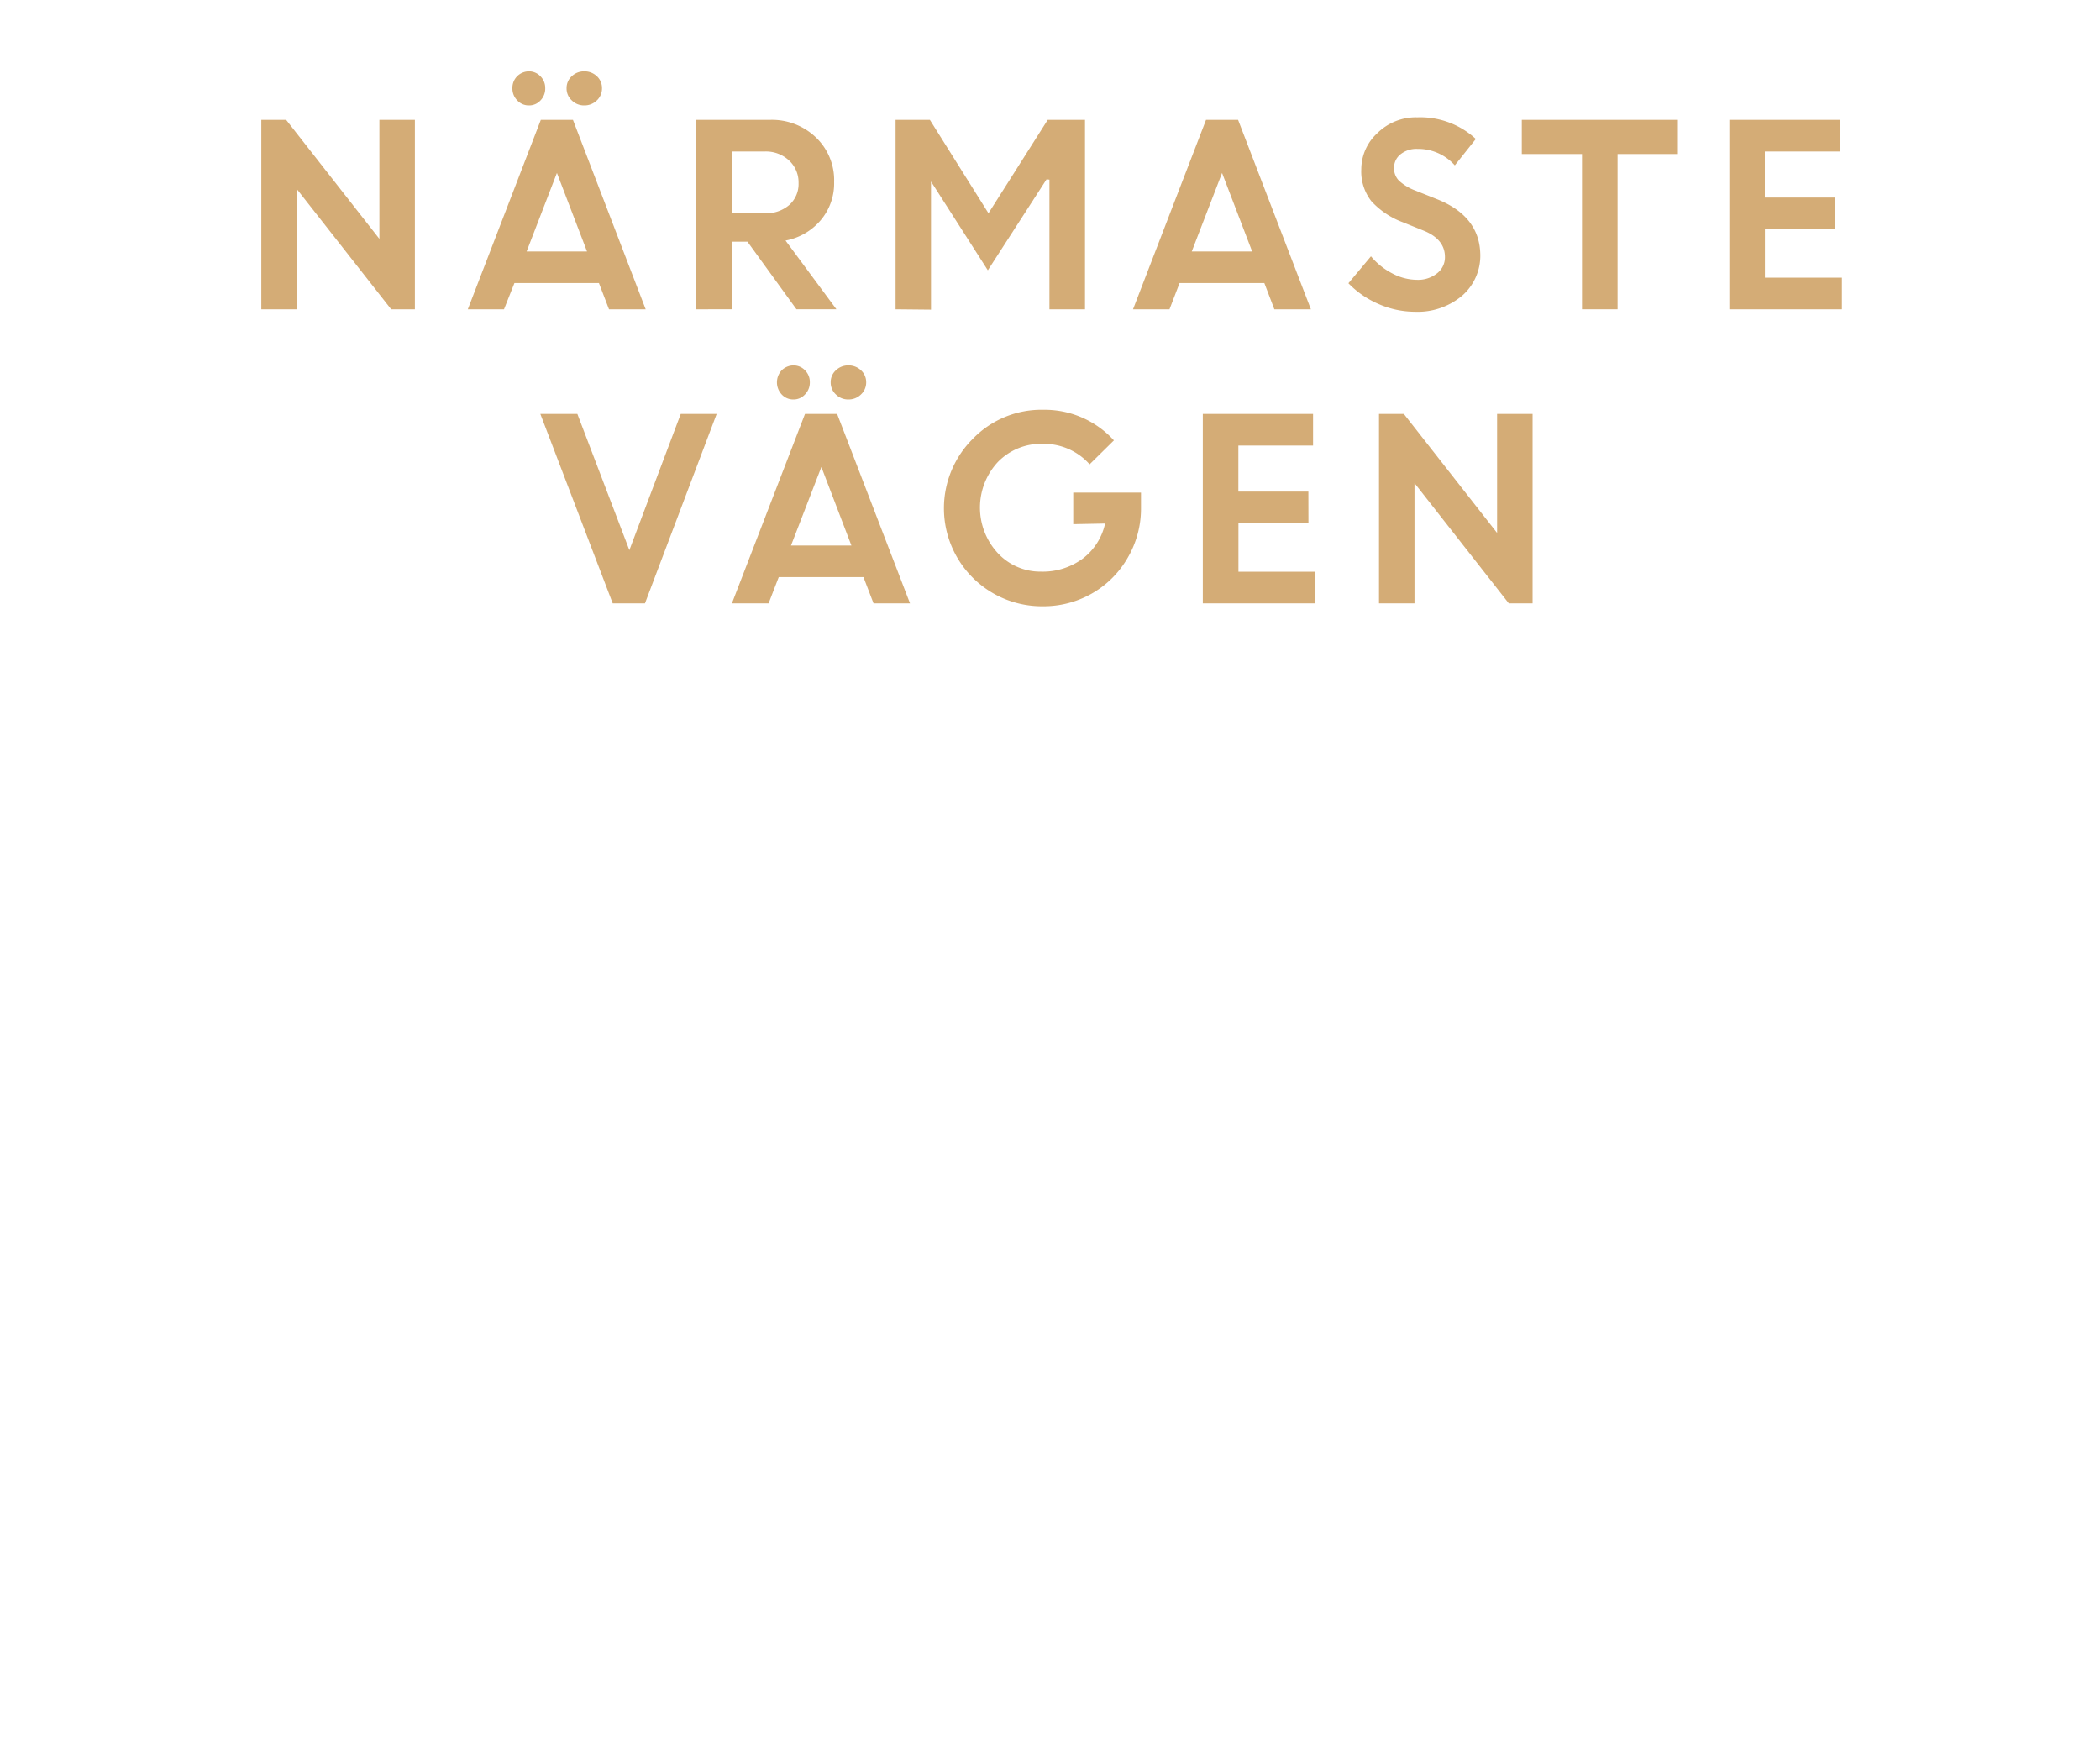 <svg id="Layer_1" data-name="Layer 1" xmlns="http://www.w3.org/2000/svg" viewBox="0 0 300 250"><defs><style>.cls-1{fill:#d4ac76;}</style></defs><title>text</title><path class="cls-1" d="M37.33,44.18V17.12h3.55l13.32,17v-17h5.07V44.18H55.88L42.4,27V44.18Z"/><path class="cls-1" d="M66.83,44.18,77.26,17.12h4.59L92.24,44.18H87l-1.44-3.75H73.49L72,44.18ZM77.22,14.34a2.2,2.2,0,0,1-1.66.72,2.23,2.23,0,0,1-1.67-.72,2.4,2.4,0,0,1-.69-1.73,2.35,2.35,0,0,1,.68-1.72,2.4,2.4,0,0,1,1.68-.7,2.26,2.26,0,0,1,1.64.7,2.36,2.36,0,0,1,.69,1.72A2.42,2.42,0,0,1,77.22,14.34ZM79.56,24.7,75.23,35.92h8.63Zm5.71-10.36a2.51,2.51,0,0,1-1.8.72,2.47,2.47,0,0,1-1.79-.72,2.29,2.29,0,0,1-.74-1.73,2.26,2.26,0,0,1,.74-1.72,2.53,2.53,0,0,1,1.79-.7,2.57,2.57,0,0,1,1.8.7A2.29,2.29,0,0,1,86,12.61,2.33,2.33,0,0,1,85.27,14.34Z"/><path class="cls-1" d="M99.45,44.18V17.12H110a9.09,9.09,0,0,1,6.51,2.46A8.42,8.42,0,0,1,119.16,26a8.13,8.13,0,0,1-1.94,5.48,8.67,8.67,0,0,1-5,2.88l7.27,9.82h-5.71l-7-9.66h-2.18v9.66Zm9.8-22.54h-4.72v8.82h4.72a5,5,0,0,0,3.52-1.2,4,4,0,0,0,1.31-3.12,4.24,4.24,0,0,0-1.35-3.21A4.83,4.83,0,0,0,109.25,21.64Z"/><path class="cls-1" d="M127.94,44.18V17.12h4.9l8.37,13.34,8.46-13.34H155V44.18h-5.08V25.66l-.41-.05-8.39,13-8.18-12.78H133v18.4Z"/><path class="cls-1" d="M161.86,44.18l10.43-27.06h4.58l10.4,27.06h-5.22l-1.43-3.75H168.51l-1.44,3.75ZM174.58,24.7l-4.33,11.22h8.63Z"/><path class="cls-1" d="M202.12,44.53a13,13,0,0,1-5.1-1.07,13.34,13.34,0,0,1-4.39-3l3.22-3.85a9.86,9.86,0,0,0,3,2.42,7.62,7.62,0,0,0,3.56.94,4.34,4.34,0,0,0,2.89-.93,2.89,2.89,0,0,0,1.12-2.33q0-2.52-3-3.75l-3-1.21a11.57,11.57,0,0,1-4.5-3,6.87,6.87,0,0,1-1.45-4.6,7,7,0,0,1,2.29-5.13,7.83,7.83,0,0,1,5.74-2.26,11.66,11.66,0,0,1,8.33,3.09l-3,3.77a7,7,0,0,0-5.34-2.35,3.62,3.62,0,0,0-2.43.78,2.42,2.42,0,0,0-.91,1.91,2.5,2.5,0,0,0,.71,1.85,7.15,7.15,0,0,0,2.32,1.4l3.16,1.26q6,2.41,6.13,7.81a7.57,7.57,0,0,1-2.55,5.92A9.85,9.85,0,0,1,202.12,44.53Z"/><path class="cls-1" d="M217.4,22V17.12h22.3V22h-8.62V44.18H226V22Z"/><path class="cls-1" d="M262.13,32.73h-10v6.93h11v4.52H247.05V17.12H262.8v4.52H252.12v6.58h10Z"/><path class="cls-1" d="M87.53,86.18,77.19,59.12h5.29l7.43,19.46,7.34-19.46h5.13L92.14,86.18Z"/><path class="cls-1" d="M104.56,86.18,115,59.12h4.59L130,86.18h-5.21l-1.44-3.75h-12.1l-1.45,3.75ZM115,56.34a2.2,2.2,0,0,1-1.66.72,2.23,2.23,0,0,1-1.67-.72,2.53,2.53,0,0,1,0-3.45,2.44,2.44,0,0,1,1.69-.7,2.26,2.26,0,0,1,1.64.7,2.36,2.36,0,0,1,.69,1.72A2.42,2.42,0,0,1,115,56.34Zm2.34,10.36L113,77.92h8.63ZM123,56.34a2.51,2.51,0,0,1-1.8.72,2.47,2.47,0,0,1-1.79-.72,2.29,2.29,0,0,1-.74-1.73,2.26,2.26,0,0,1,.74-1.72,2.53,2.53,0,0,1,1.79-.7,2.57,2.57,0,0,1,1.8.7,2.29,2.29,0,0,1,.74,1.72A2.33,2.33,0,0,1,123,56.34Z"/><path class="cls-1" d="M153.32,74.87V70.36H163l0,2.31a13.94,13.94,0,0,1-2,7.17,13.71,13.71,0,0,1-5.13,5A13.94,13.94,0,0,1,149,86.6a14,14,0,0,1-10-23.95,13.61,13.61,0,0,1,10.05-4.12,13.37,13.37,0,0,1,10.08,4.37l-3.47,3.42A8.76,8.76,0,0,0,149,63.39,8.62,8.62,0,0,0,142.54,66a9.57,9.57,0,0,0,0,13,8.28,8.28,0,0,0,6.15,2.65,9.62,9.62,0,0,0,6-1.87,8.62,8.62,0,0,0,3.18-5Z"/><path class="cls-1" d="M186.92,74.73h-10v6.93h11v4.52H171.83V59.12h15.75v4.52H176.91v6.58h10Z"/><path class="cls-1" d="M197,86.18V59.12h3.55l13.32,17v-17h5.07V86.18h-3.4L202.07,69V86.18Z"/></svg>